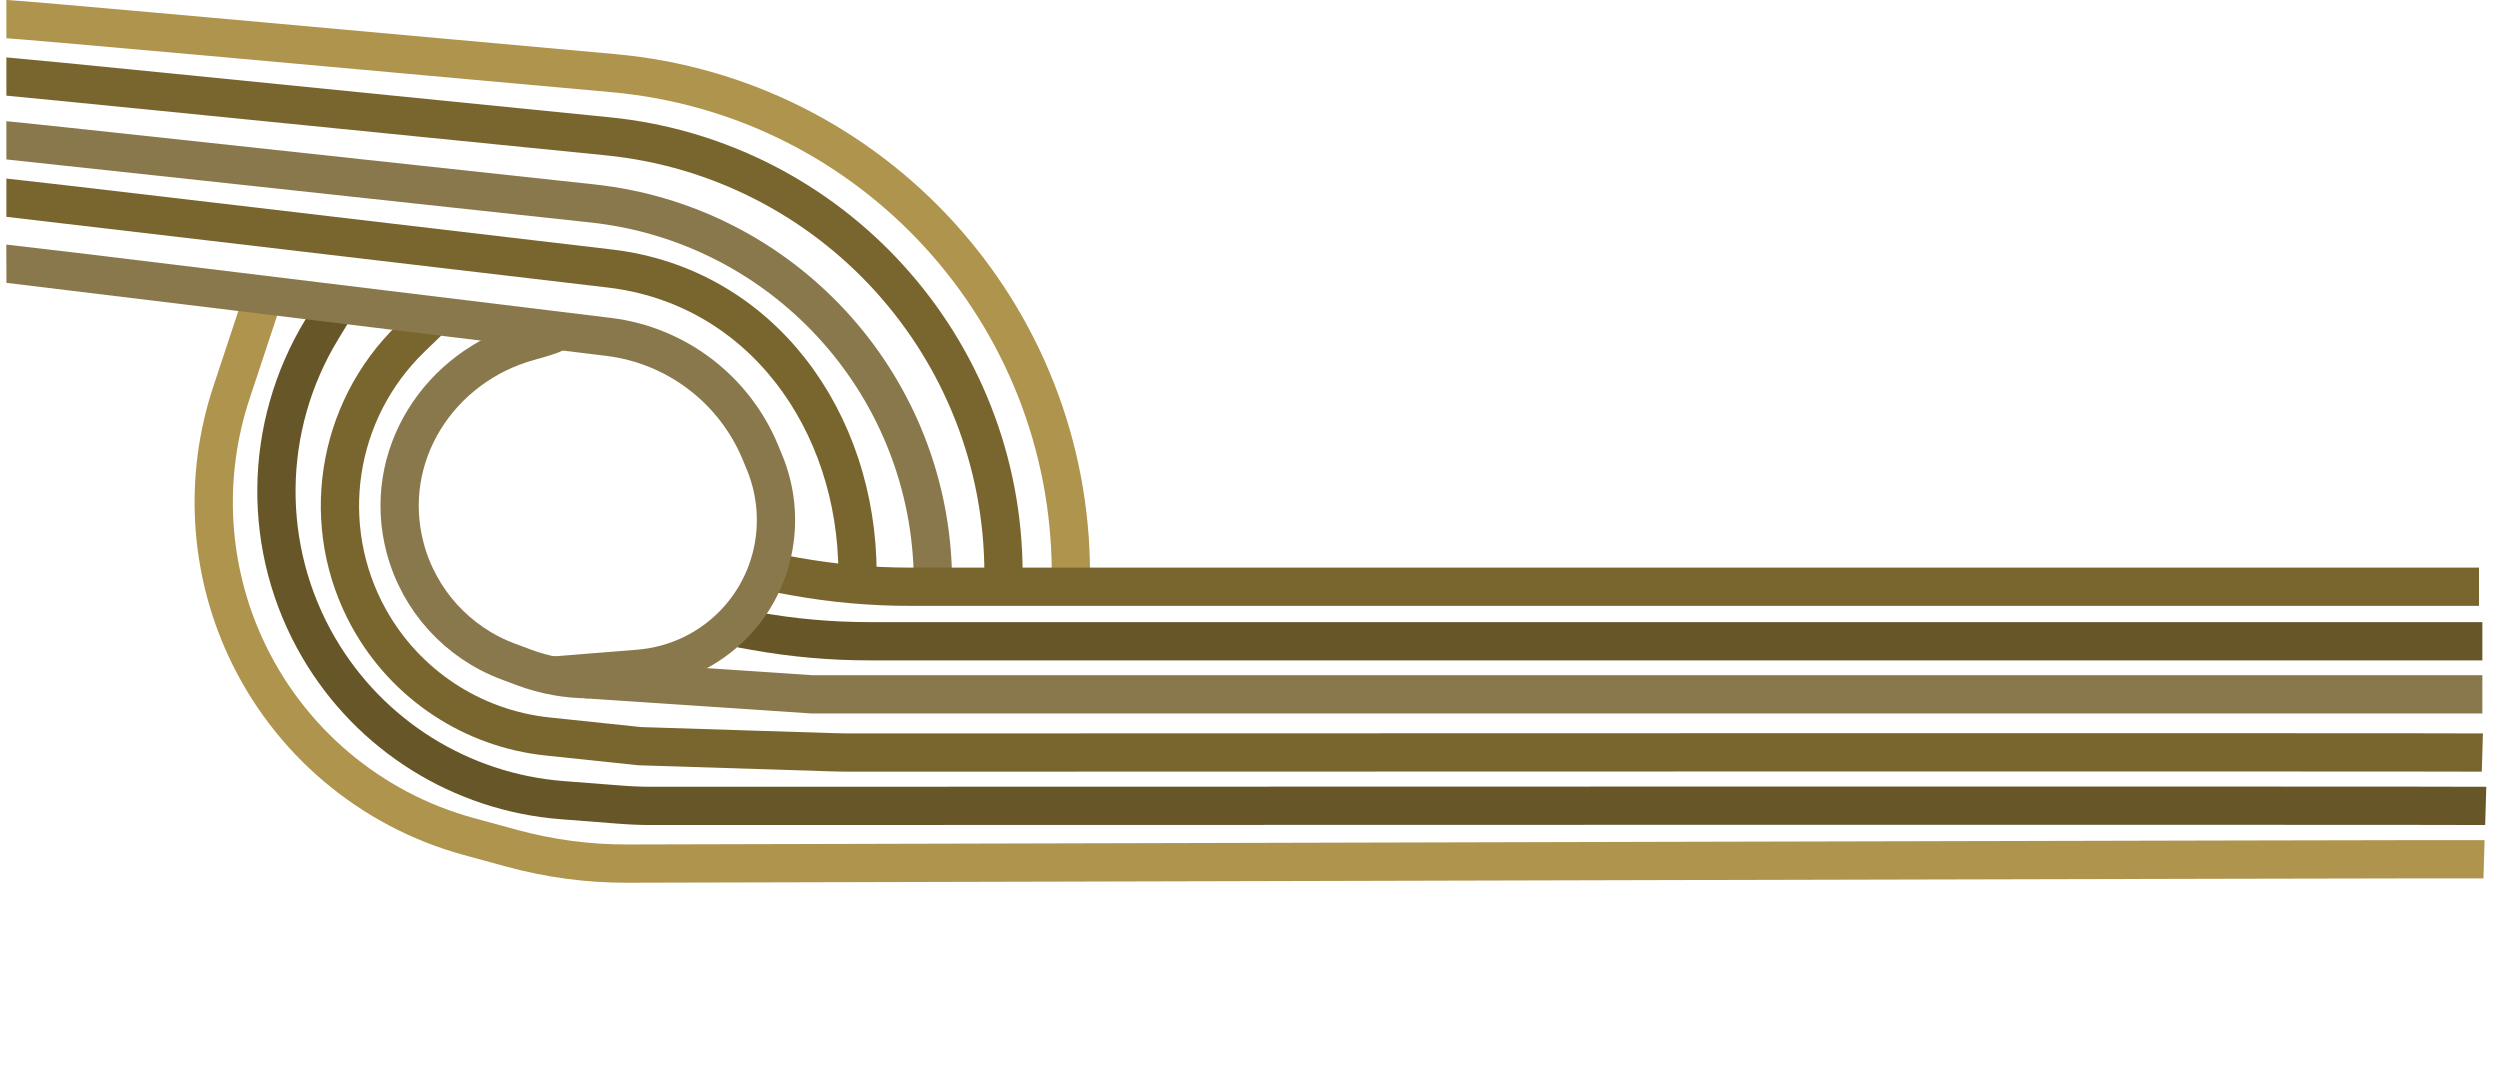 <svg width="392" height="167" viewBox="0 0 392 167" fill="none" xmlns="http://www.w3.org/2000/svg">
<path d="M116.15 98.547L118.384 98.95C124.278 100.012 130.267 100.547 136.28 100.547L389.235 100.547" stroke="#675628" stroke-width="6"/>
<path d="M389.235 118C386.711 117.927 153.865 117.994 133.426 118C132.364 118 131.466 117.983 130.405 117.95L100.304 117L85.863 115.481C74.053 114.239 63.607 107.327 57.859 96.952V96.952C49.869 82.528 52.58 64.505 64.47 53.005L68.611 49" stroke="#79652E" stroke-width="6"/>
<path d="M389.763 126.364C387.124 126.288 129.924 126.356 102.191 126.364C100.481 126.364 98.922 126.298 97.217 126.166L88.166 125.465C72.273 124.234 58.013 115.308 49.981 101.564V101.564C40.958 86.124 41.147 66.951 50.473 51.631L53.293 47" stroke="#675628" stroke-width="6"/>
<path d="M389.495 134.732C386.91 134.658 148.545 135.281 98.365 135.413C92.149 135.43 86.121 134.609 80.13 132.975L73.519 131.171C58.016 126.941 45.194 116.077 38.484 101.485V101.485C32.725 88.963 31.939 74.708 36.282 61.595L41.232 46.653" stroke="#AF944D" stroke-width="6"/>
<path d="M1 12C1.627 12 51.904 17.025 95.272 21.371C130.523 24.904 157.351 54.572 157.351 90V90" stroke="#79652E" stroke-width="6"/>
<path d="M1 22C1.329 22 51.87 27.461 92.898 31.9C122.558 35.109 145.319 59.681 146.258 89.5V89.5" stroke="#89784C" stroke-width="6"/>
<path d="M1 3C2.497 3 51.647 7.429 96.223 11.473C136.838 15.158 167.915 49.218 167.915 90V90" stroke="#AF944D" stroke-width="6"/>
<path d="M87.098 52C87.35 52.238 85.742 52.789 83.145 53.49C68.801 57.361 59.695 71.585 63.543 85.975V85.975C65.727 94.141 71.743 100.762 79.671 103.725L82.14 104.647C85.419 105.872 88.888 106.5 92.38 106.5V106.5" stroke="#89784C" stroke-width="6"/>
<path d="M91.852 106.5L127.242 108.867L389.235 108.867" stroke="#89784C" stroke-width="6"/>
<path d="M122.489 90L124.723 90.403C130.616 91.465 136.606 92 142.618 92L388.707 92" stroke="#79652E" stroke-width="6"/>
<path d="M1 31C1.348 31 55.42 37.364 95.602 42.099C119.387 44.901 134.461 66.051 134.459 90V90" stroke="#79652E" stroke-width="6"/>
<path d="M1 41.351C1.415 41.35 64.243 49.017 95.439 52.826C106.037 54.121 115.145 61.057 119.232 70.936L119.868 72.473C121.608 76.682 122.105 81.289 121.297 85.745V85.745C119.404 96.189 110.747 104.013 100.144 104.862L86.594 105.947" stroke="#89784C" stroke-width="6"/>
</svg>
